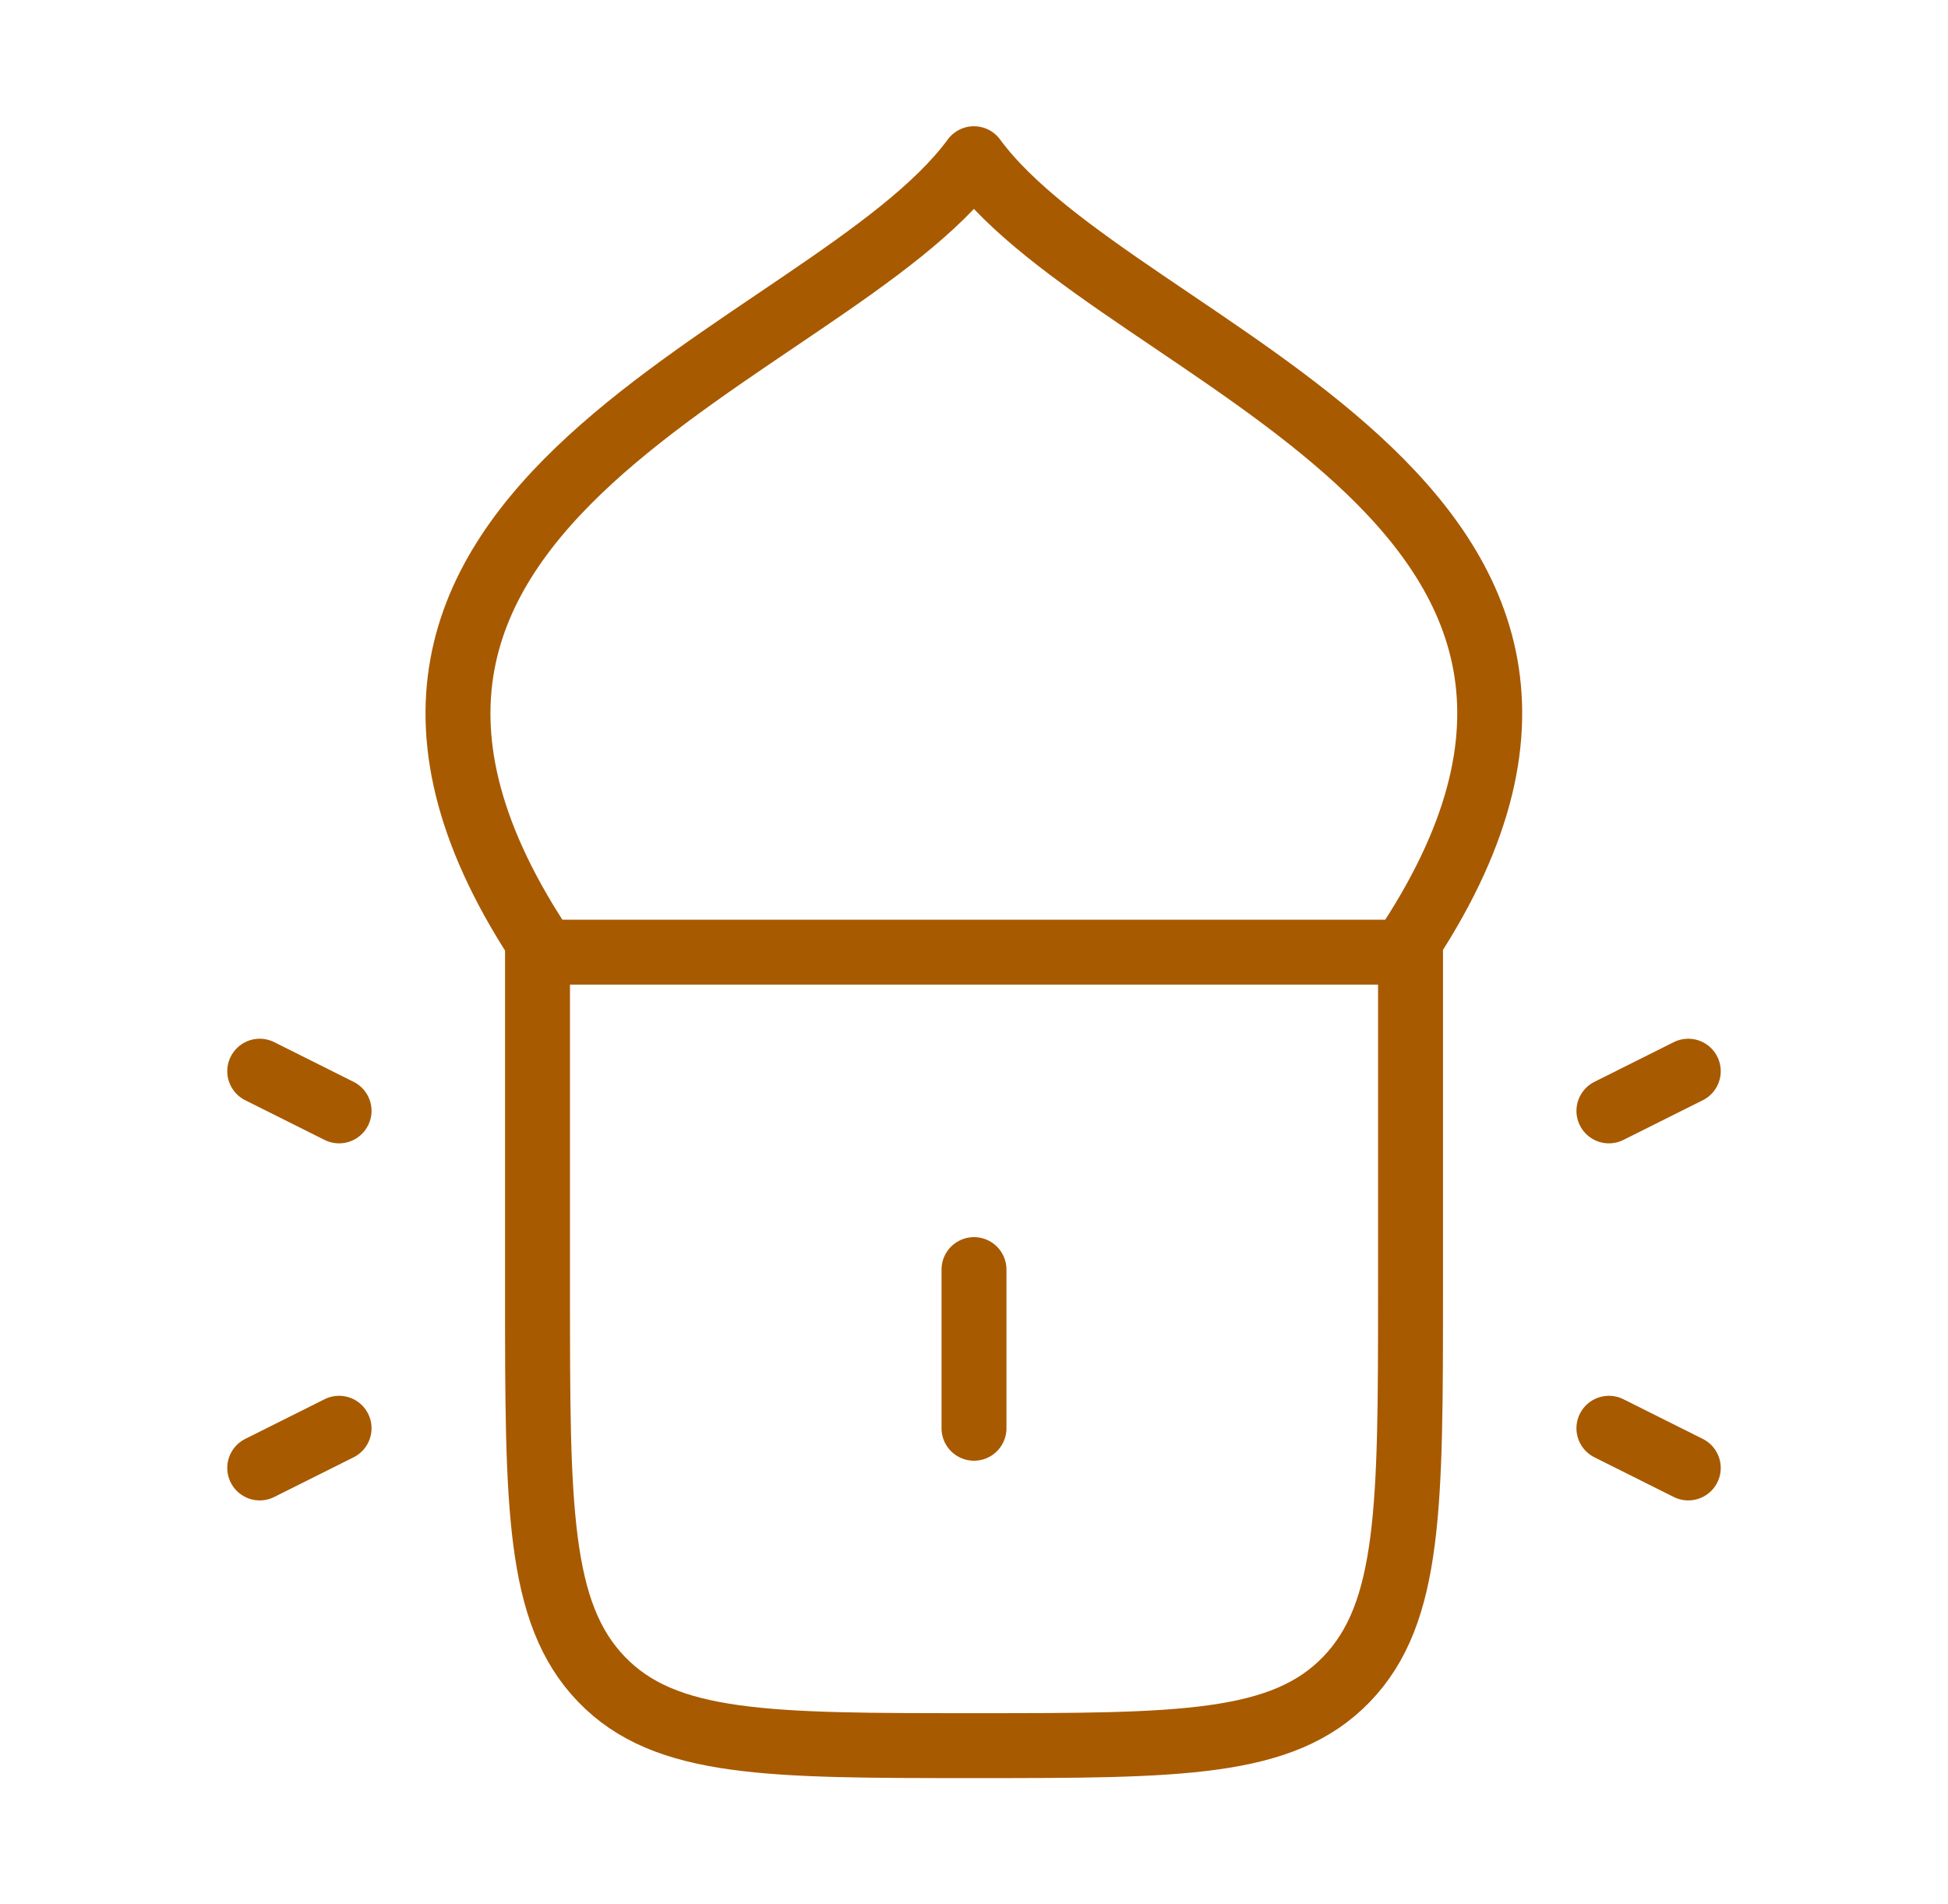 <svg width="45" height="44" viewBox="0 0 45 44" fill="none" xmlns="http://www.w3.org/2000/svg">
<path d="M12.587 22C5.516 11.524 19.138 8.25 22.498 3.667C25.858 8.25 39.48 11.524 32.404 22H12.587Z" stroke="#A85A00" stroke-width="1.5" stroke-linecap="round" stroke-linejoin="round"/>
<path d="M22.5 29.334V33" stroke="#A85A00" stroke-width="1.5" stroke-linecap="round" stroke-linejoin="round"/>
<path d="M12.417 22V29.857C12.417 34.796 12.417 37.265 13.894 38.799C15.37 40.333 17.747 40.333 22.5 40.333C27.254 40.333 29.63 40.333 31.107 38.799C32.584 37.265 32.584 34.796 32.584 29.857V22" stroke="#A85A00" stroke-width="1.5" stroke-linecap="round" stroke-linejoin="round"/>
<path d="M37.167 25.667L39 24.75M37.167 33L39 33.917" stroke="#A85A00" stroke-width="1.5" stroke-linecap="round" stroke-linejoin="round"/>
<path d="M7.833 25.667L6 24.75M7.833 33L6 33.917" stroke="#A85A00" stroke-width="1.5" stroke-linecap="round" stroke-linejoin="round"/>
</svg>
